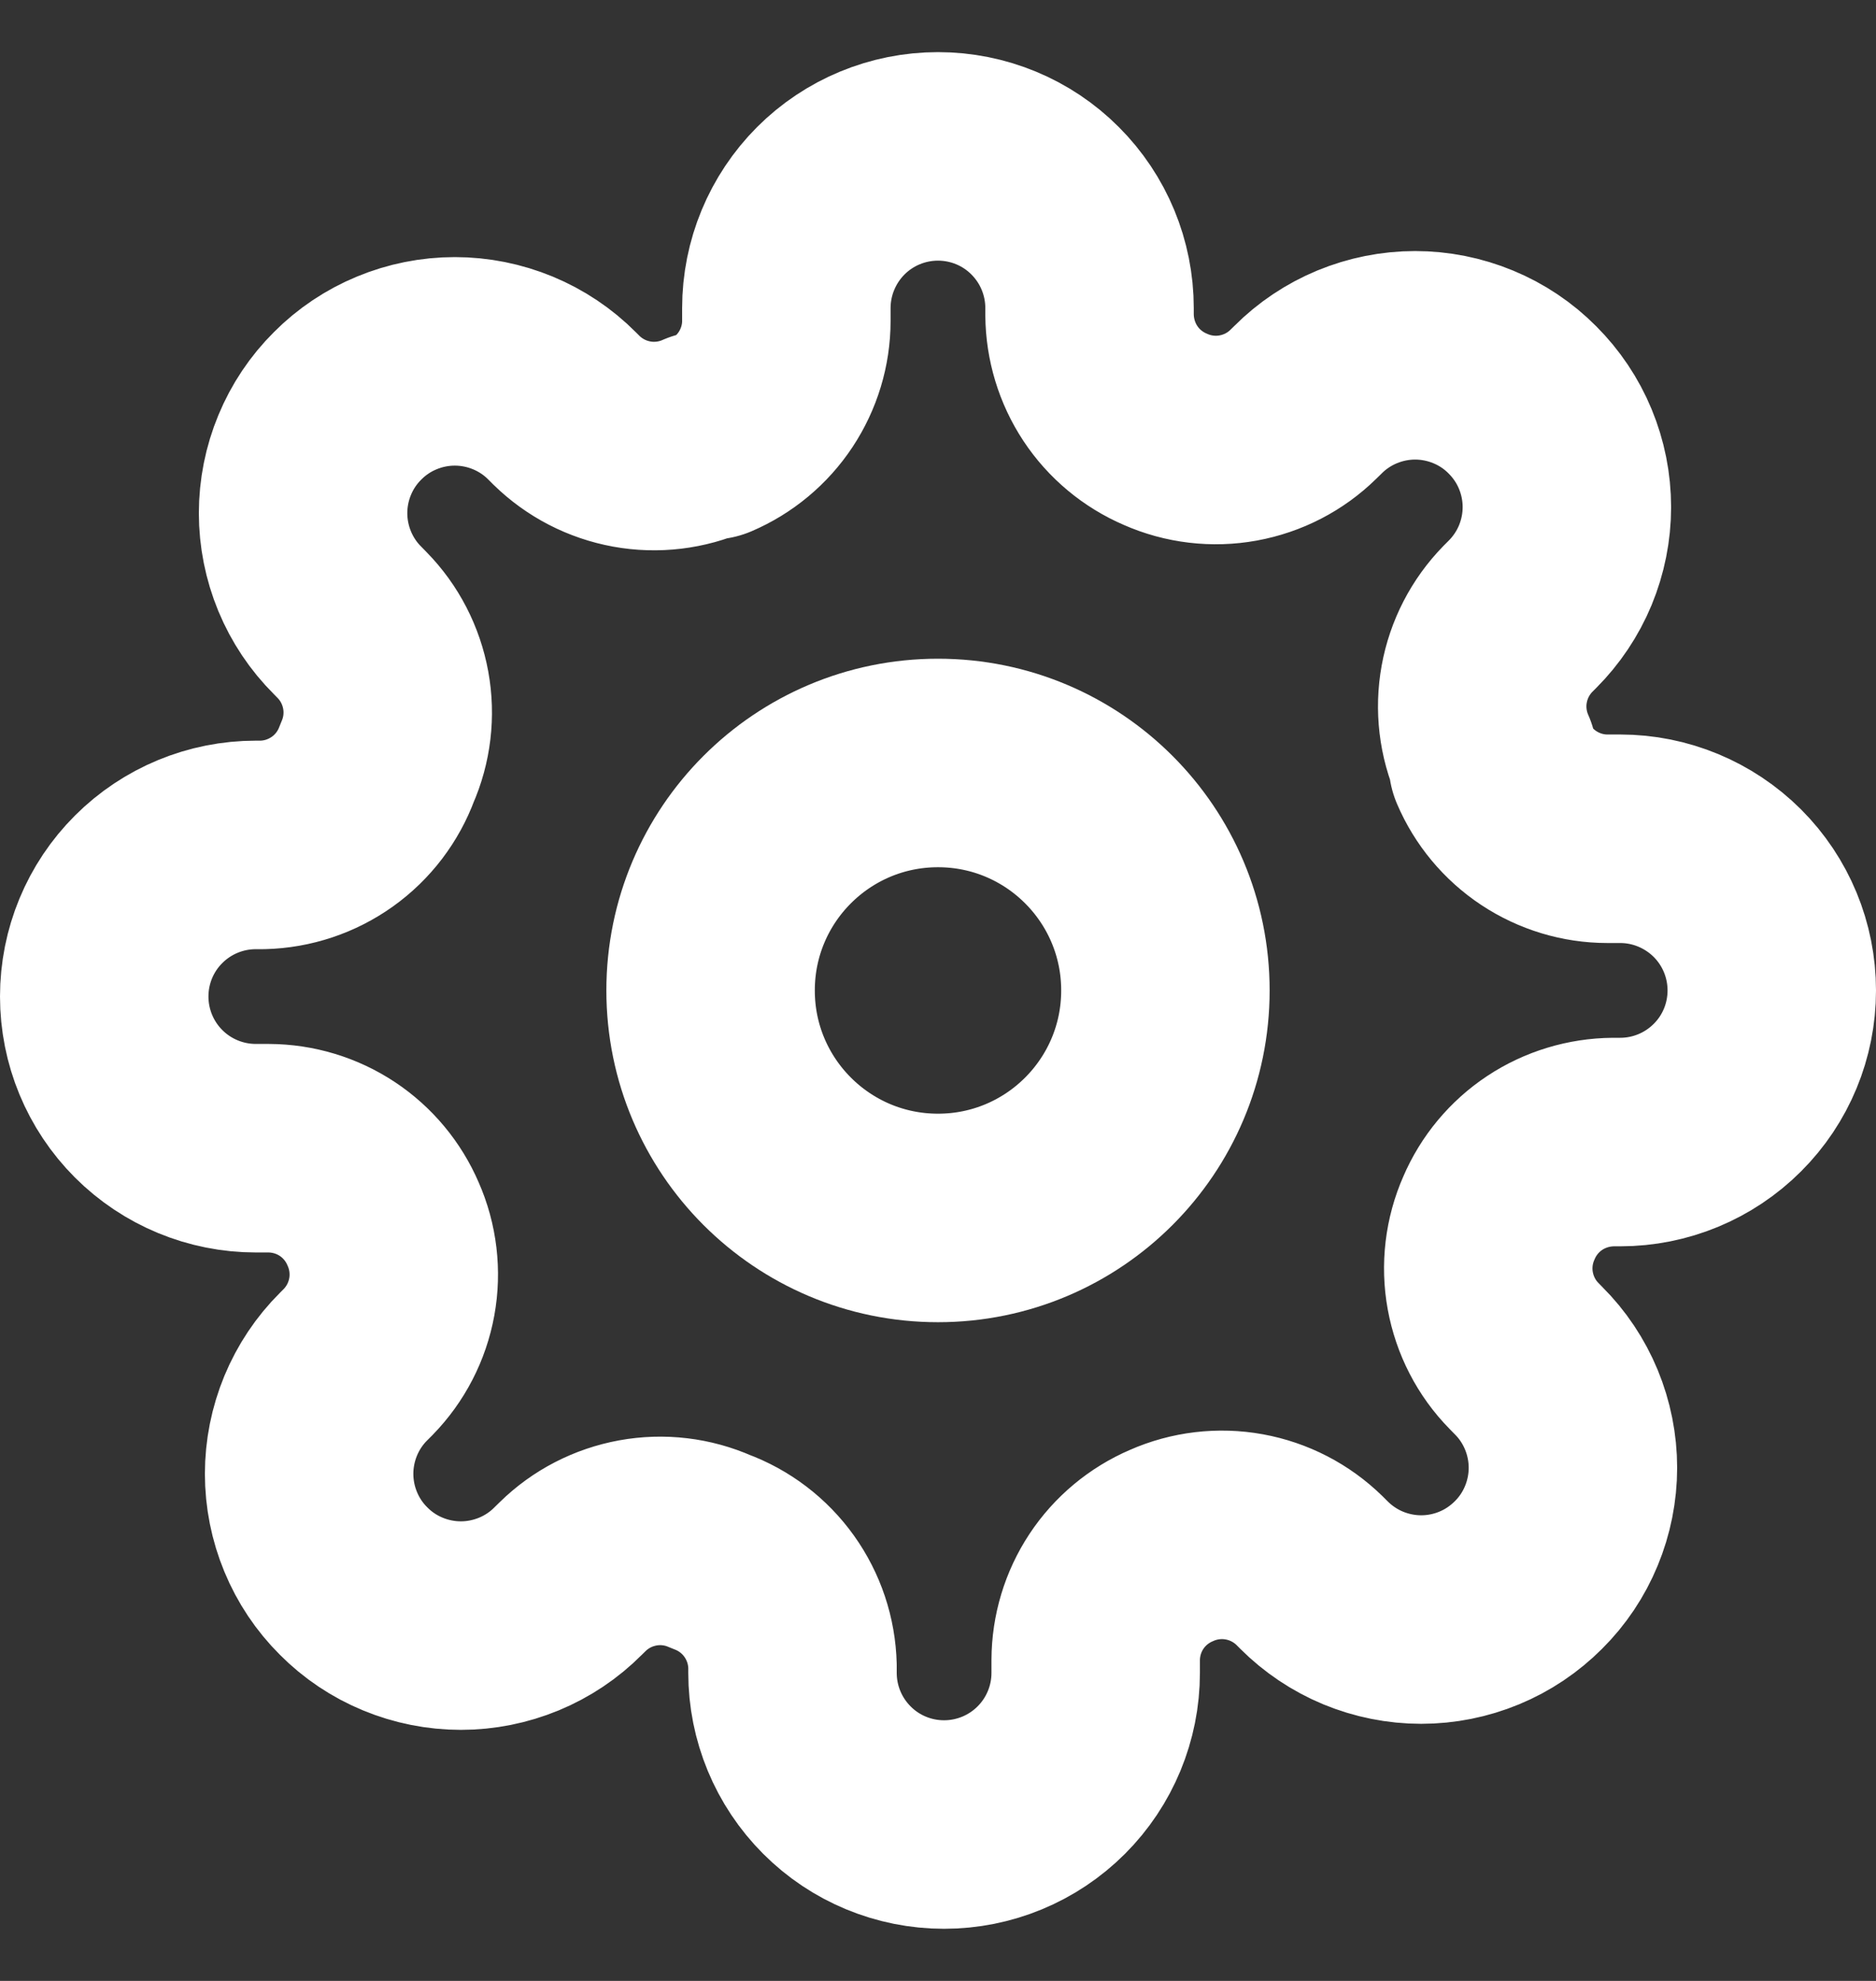<svg width="18" height="19" viewBox="0 0 18 19" fill="none" xmlns="http://www.w3.org/2000/svg">
<rect x="0" y="0" width="18" height="19" fill="#333333" stroke="none"/>
<path d="M9 11.682C10.205 11.682 11.182 10.705 11.182 9.5C11.182 8.295 10.205 7.318 9 7.318C7.795 7.318 6.818 8.295 6.818 9.5C6.818 10.705 7.795 11.682 9 11.682Z" stroke="white" stroke-width="2" stroke-linecap="round" stroke-linejoin="round"/>
<path d="M14.382 11.682C14.285 11.901 14.256 12.145 14.299 12.38C14.342 12.616 14.454 12.834 14.622 13.005L14.665 13.049C14.801 13.184 14.908 13.345 14.981 13.521C15.054 13.698 15.092 13.887 15.092 14.078C15.092 14.269 15.054 14.459 14.981 14.635C14.908 14.812 14.801 14.972 14.665 15.107C14.53 15.242 14.37 15.35 14.193 15.423C14.017 15.496 13.828 15.534 13.636 15.534C13.445 15.534 13.256 15.496 13.079 15.423C12.903 15.35 12.742 15.242 12.607 15.107L12.564 15.064C12.392 14.896 12.175 14.784 11.939 14.741C11.703 14.698 11.459 14.727 11.24 14.824C11.025 14.916 10.841 15.069 10.712 15.264C10.583 15.459 10.514 15.688 10.513 15.922V16.046C10.513 16.431 10.36 16.801 10.087 17.074C9.814 17.347 9.444 17.5 9.058 17.5C8.672 17.5 8.302 17.347 8.03 17.074C7.757 16.801 7.604 16.431 7.604 16.046V15.98C7.598 15.739 7.52 15.506 7.38 15.31C7.24 15.114 7.044 14.965 6.818 14.882C6.599 14.785 6.356 14.756 6.12 14.799C5.884 14.842 5.666 14.954 5.495 15.122L5.451 15.165C5.316 15.301 5.155 15.408 4.979 15.481C4.802 15.554 4.613 15.592 4.422 15.592C4.231 15.592 4.041 15.554 3.865 15.481C3.688 15.408 3.528 15.301 3.393 15.165C3.257 15.03 3.15 14.87 3.077 14.693C3.004 14.517 2.966 14.328 2.966 14.136C2.966 13.945 3.004 13.756 3.077 13.579C3.15 13.403 3.257 13.242 3.393 13.107L3.436 13.064C3.604 12.892 3.716 12.675 3.759 12.439C3.802 12.203 3.773 11.959 3.676 11.74C3.584 11.525 3.431 11.341 3.236 11.212C3.041 11.083 2.812 11.014 2.578 11.013H2.455C2.069 11.013 1.699 10.86 1.426 10.587C1.153 10.314 1 9.944 1 9.558C1 9.172 1.153 8.802 1.426 8.53C1.699 8.257 2.069 8.104 2.455 8.104H2.52C2.761 8.098 2.994 8.02 3.19 7.88C3.386 7.74 3.535 7.544 3.618 7.318C3.715 7.099 3.744 6.856 3.701 6.62C3.658 6.384 3.546 6.166 3.378 5.995L3.335 5.951C3.199 5.816 3.092 5.655 3.019 5.479C2.946 5.302 2.908 5.113 2.908 4.922C2.908 4.731 2.946 4.541 3.019 4.365C3.092 4.188 3.199 4.028 3.335 3.893C3.47 3.757 3.63 3.65 3.807 3.577C3.983 3.504 4.172 3.466 4.364 3.466C4.555 3.466 4.744 3.504 4.921 3.577C5.097 3.65 5.258 3.757 5.393 3.893L5.436 3.936C5.608 4.104 5.825 4.216 6.061 4.259C6.297 4.302 6.541 4.273 6.76 4.176H6.818C7.033 4.084 7.217 3.931 7.346 3.736C7.475 3.541 7.545 3.312 7.545 3.078V2.955C7.545 2.569 7.699 2.199 7.971 1.926C8.244 1.653 8.614 1.5 9 1.5C9.386 1.5 9.756 1.653 10.028 1.926C10.301 2.199 10.454 2.569 10.454 2.955V3.02C10.456 3.254 10.525 3.483 10.654 3.678C10.783 3.873 10.967 4.026 11.182 4.118C11.401 4.215 11.645 4.244 11.88 4.201C12.116 4.158 12.334 4.046 12.505 3.878L12.549 3.835C12.684 3.699 12.845 3.592 13.021 3.519C13.198 3.446 13.387 3.408 13.578 3.408C13.769 3.408 13.959 3.446 14.135 3.519C14.312 3.592 14.472 3.699 14.607 3.835C14.742 3.97 14.85 4.13 14.923 4.307C14.996 4.483 15.034 4.672 15.034 4.864C15.034 5.055 14.996 5.244 14.923 5.421C14.85 5.597 14.742 5.758 14.607 5.893L14.564 5.936C14.396 6.108 14.284 6.325 14.241 6.561C14.198 6.797 14.227 7.041 14.324 7.26V7.318C14.416 7.533 14.569 7.717 14.764 7.846C14.959 7.975 15.188 8.045 15.422 8.045H15.546C15.931 8.045 16.301 8.199 16.574 8.471C16.847 8.744 17 9.114 17 9.5C17 9.886 16.847 10.256 16.574 10.528C16.301 10.801 15.931 10.954 15.546 10.954H15.48C15.246 10.956 15.017 11.025 14.822 11.154C14.627 11.283 14.474 11.467 14.382 11.682V11.682Z" stroke="white" stroke-width="2" stroke-linecap="round" stroke-linejoin="round"/>
</svg>
